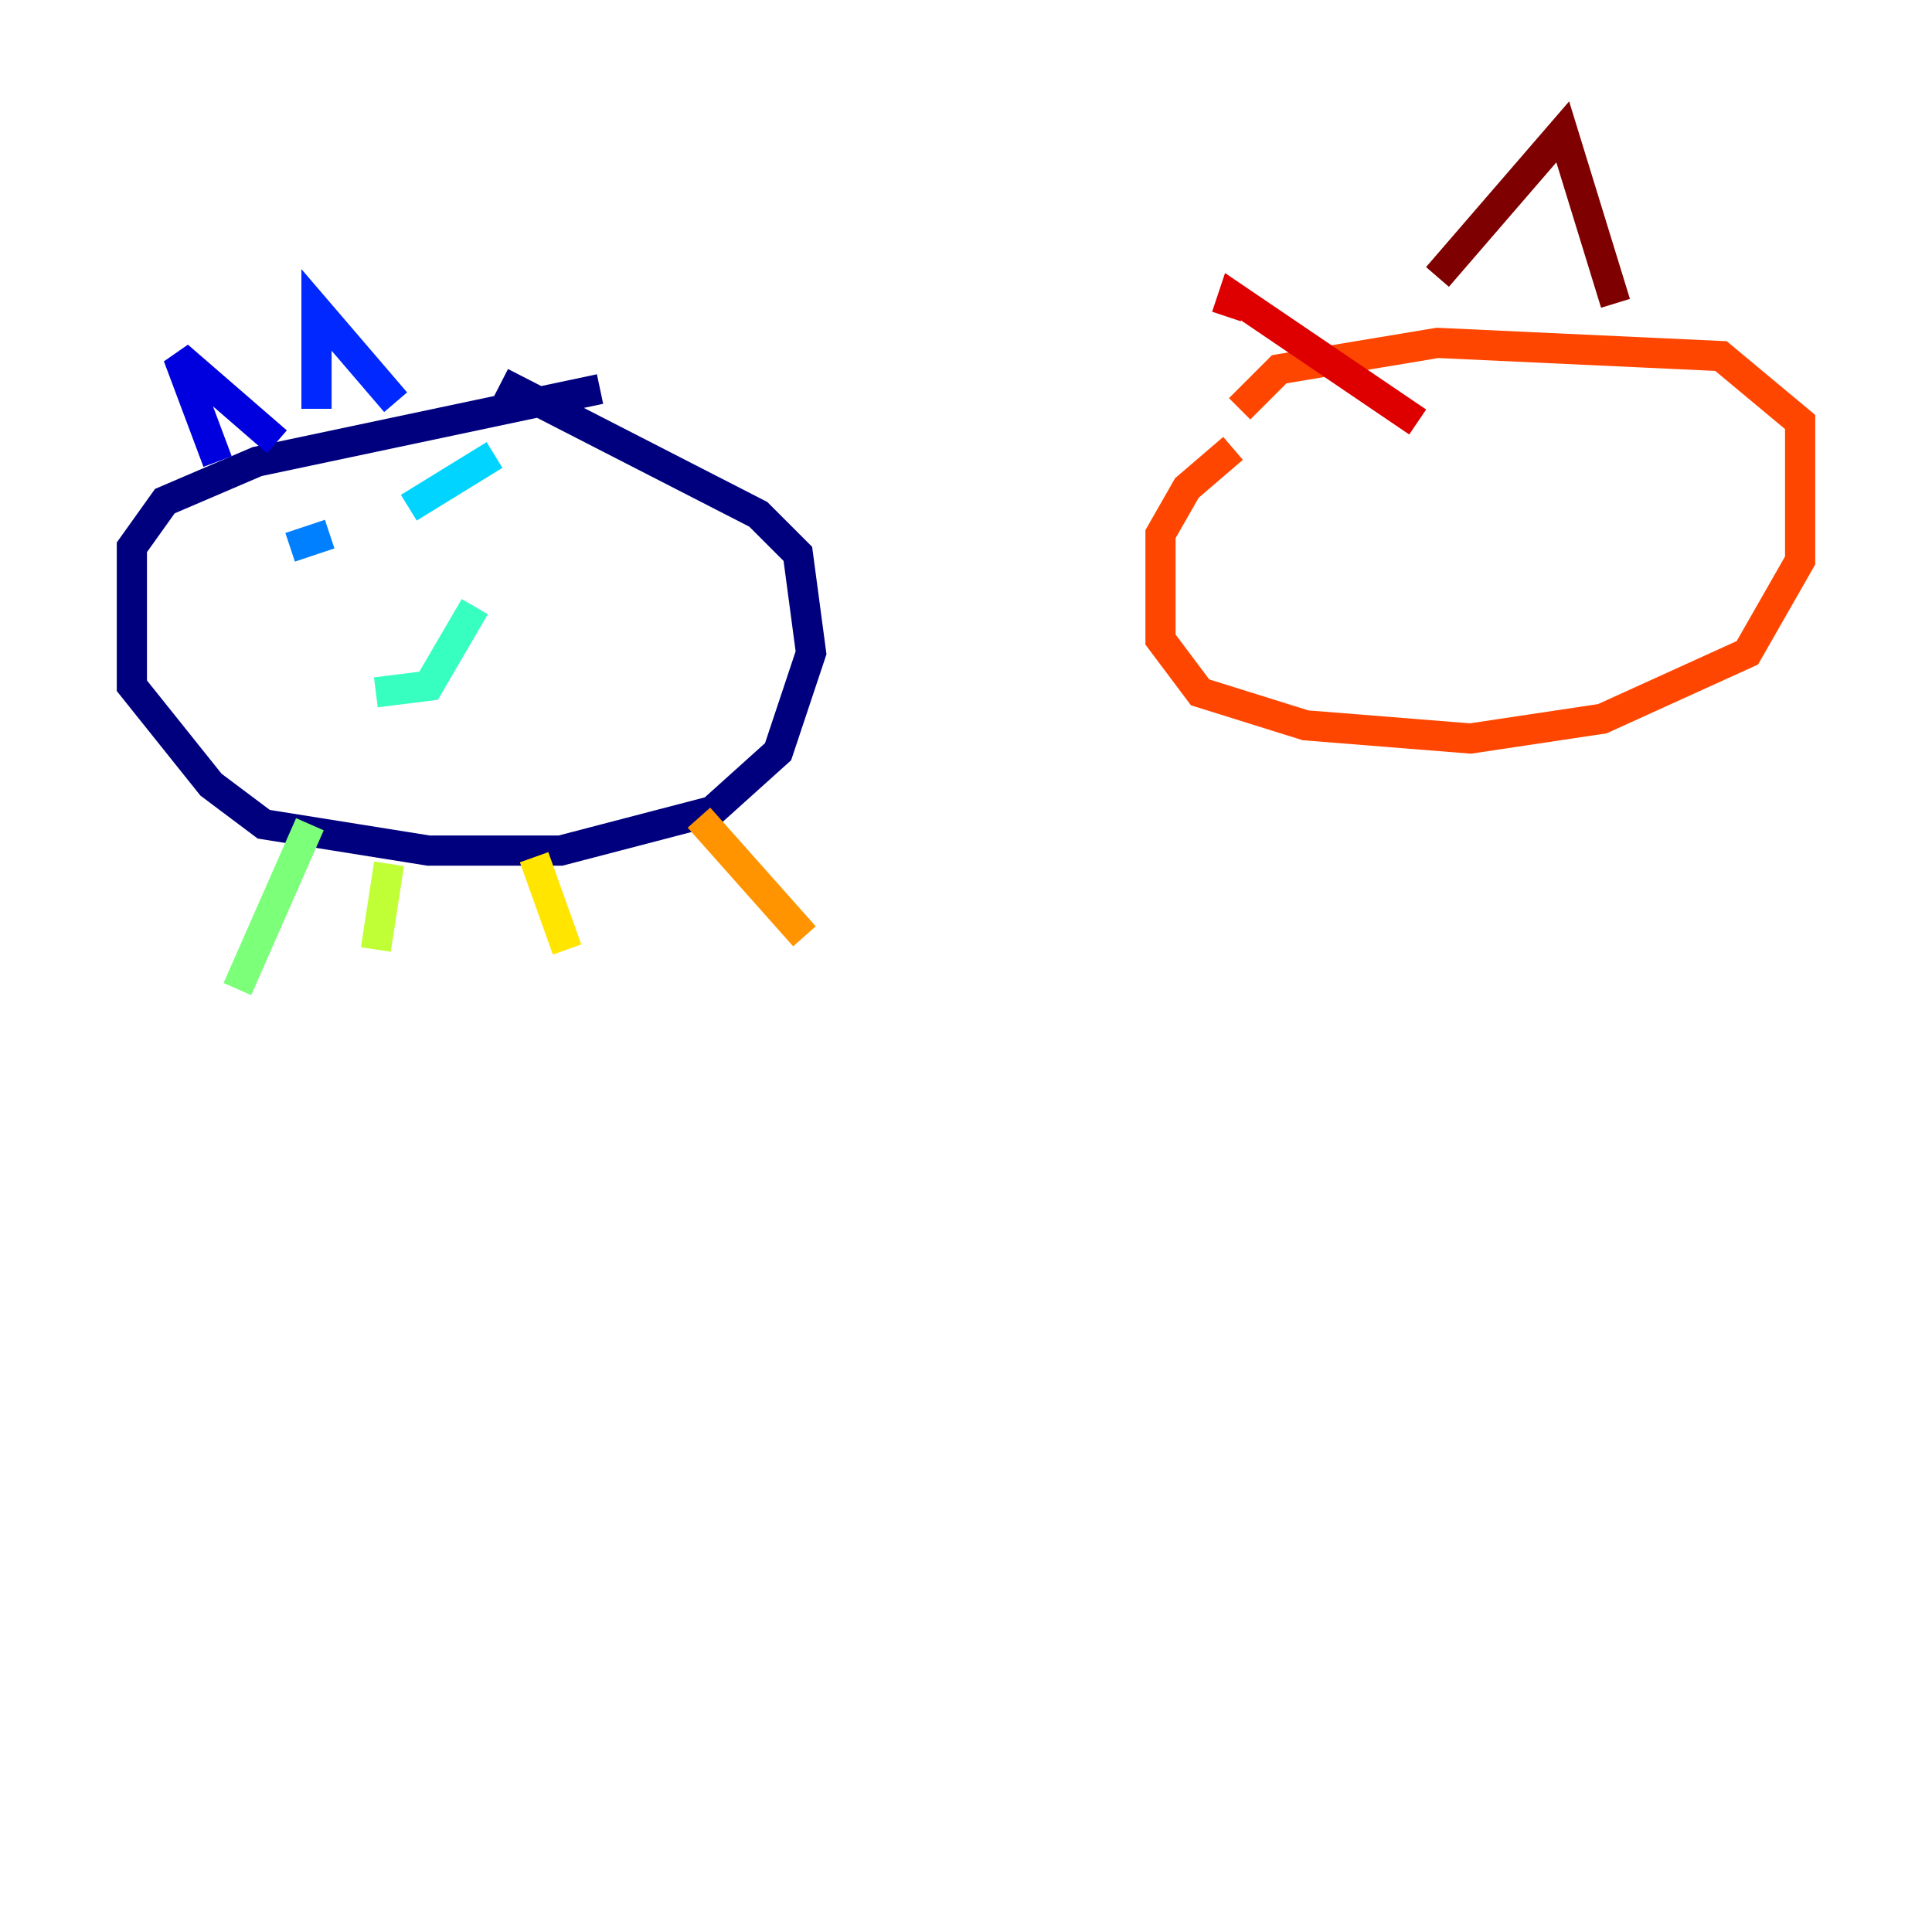 <?xml version="1.0" encoding="utf-8" ?>
<svg baseProfile="tiny" height="128" version="1.2" viewBox="0,0,128,128" width="128" xmlns="http://www.w3.org/2000/svg" xmlns:ev="http://www.w3.org/2001/xml-events" xmlns:xlink="http://www.w3.org/1999/xlink"><defs /><polyline fill="none" points="39.754,25.775 17.038,30.58 10.921,33.201 8.737,36.259 8.737,45.433 13.979,51.986 17.474,54.608 28.396,56.355 37.133,56.355 47.181,53.734 51.55,49.802 53.734,43.249 52.86,36.696 50.239,34.075 33.201,25.338" stroke="#00007f" stroke-width="2" /><polyline fill="none" points="14.416,30.58 11.795,23.59 18.348,29.27" stroke="#0000de" stroke-width="2" /><polyline fill="none" points="20.969,27.085 20.969,20.532 26.212,26.648" stroke="#0028ff" stroke-width="2" /><polyline fill="none" points="19.222,36.259 21.843,35.386" stroke="#0080ff" stroke-width="2" /><polyline fill="none" points="27.085,33.638 32.764,30.143" stroke="#00d4ff" stroke-width="2" /><polyline fill="none" points="24.901,45.87 28.396,45.433 31.454,40.191" stroke="#36ffc0" stroke-width="2" /><polyline fill="none" points="20.532,54.608 15.727,65.529" stroke="#7cff79" stroke-width="2" /><polyline fill="none" points="25.775,57.229 24.901,62.908" stroke="#c0ff36" stroke-width="2" /><polyline fill="none" points="35.386,56.792 37.57,62.908" stroke="#ffe500" stroke-width="2" /><polyline fill="none" points="46.307,54.171 53.297,62.034" stroke="#ff9400" stroke-width="2" /><polyline fill="none" points="81.693,29.706 78.635,32.328 76.887,35.386 76.887,42.375 79.508,45.87 86.498,48.055 97.42,48.928 106.157,47.618 115.768,43.249 119.263,37.133 119.263,27.959 114.02,23.59 95.236,22.717 84.751,24.464 82.13,27.085" stroke="#ff4600" stroke-width="2" /><polyline fill="none" points="81.256,20.969 81.693,19.659 93.925,27.959" stroke="#de0000" stroke-width="2" /><polyline fill="none" points="95.236,18.348 103.536,8.737 107.031,20.096" stroke="#7f0000" stroke-width="2" /></svg>